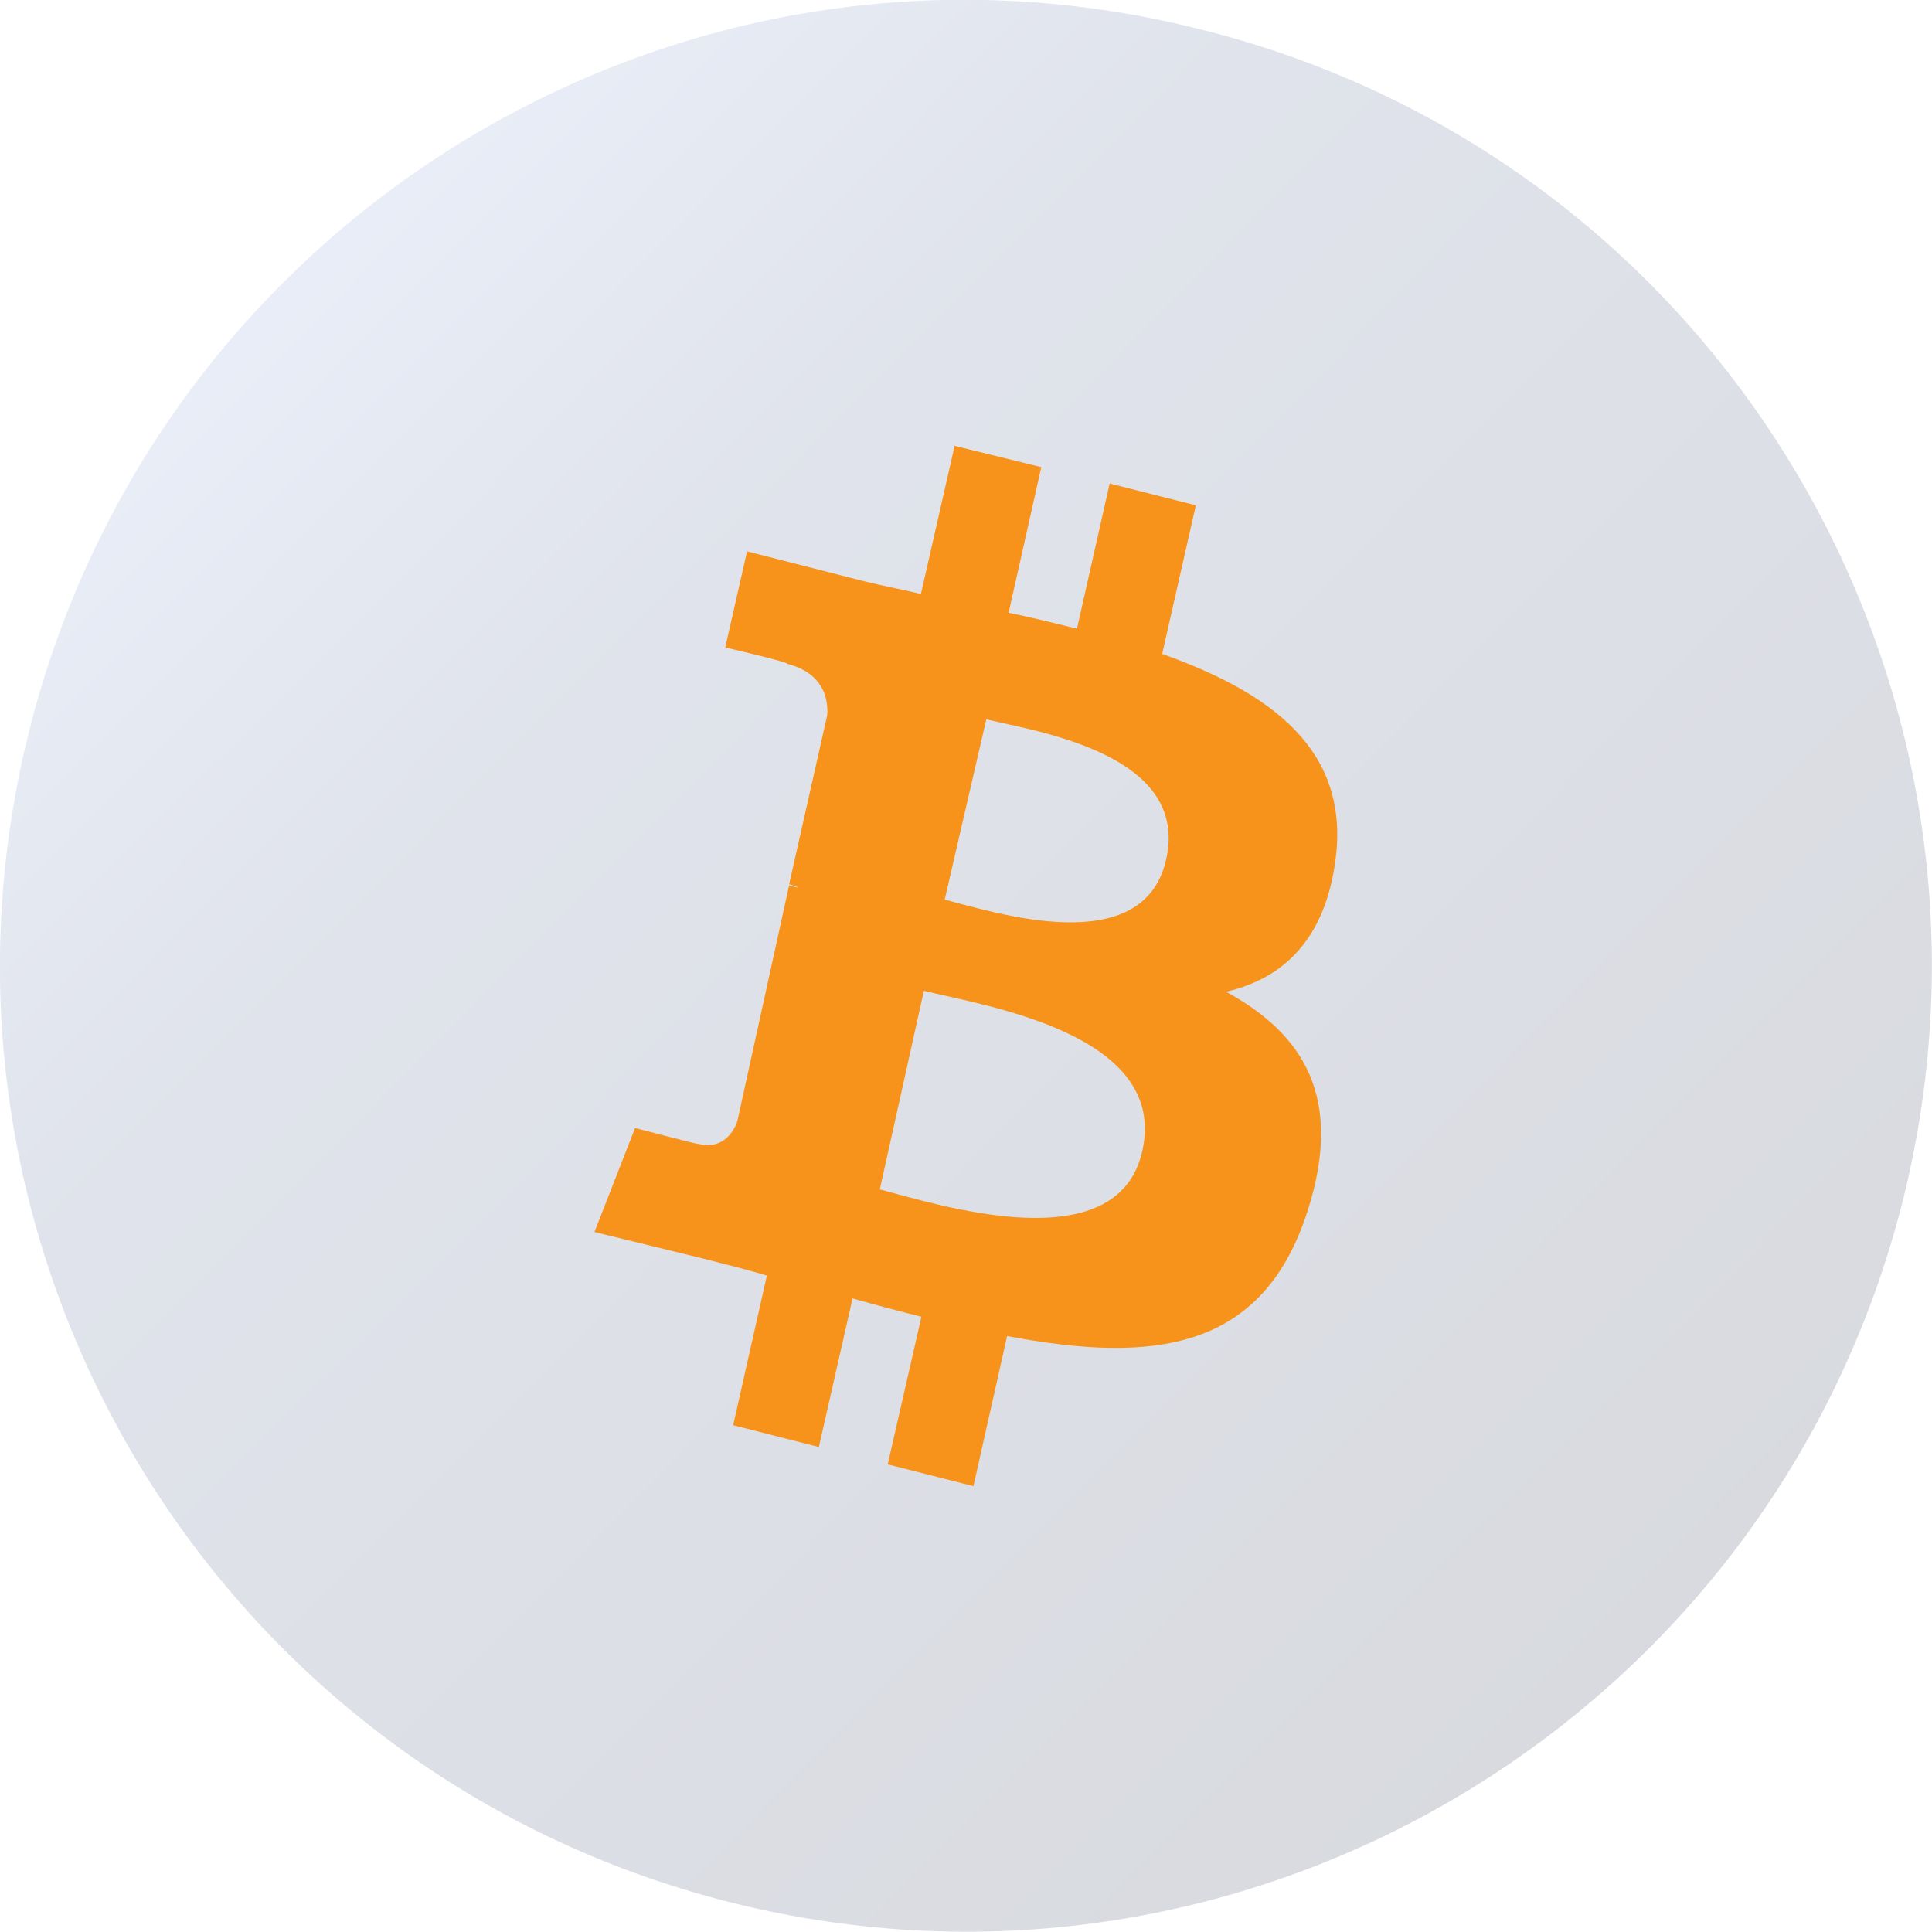 <svg width="39" height="39" viewBox="0 0 39 39" fill="none" xmlns="http://www.w3.org/2000/svg" xmlns:xlink="http://www.w3.org/1999/xlink">
	<desc>
			Created with Pixso.
	</desc>
	<defs>
		<linearGradient x1="2.676" y1="1.03" x2="36.324" y2="34.402" id="paint_linear_33_2789_0" gradientUnits="userSpaceOnUse">
			<stop stop-color="#ACC4FB" stop-opacity="0.2"/>
			<stop offset="0.317" stop-color="#65769E" stop-opacity="0.2"/>
			<stop offset="1" stop-color="#384259" stop-opacity="0.2"/>
		</linearGradient>
	</defs>
	<path id="Coin" d="M38.42 24.2C35.81 34.64 25.24 41.02 14.78 38.41C4.34 35.8 -2.02 25.23 0.58 14.79C3.18 4.35 13.75 -2.03 24.18 0.58C34.65 3.15 41.01 13.75 38.42 24.2Z" fill="#F7931A" fill-opacity="0" fill-rule="nonzero"/>
	<path id="Coin" d="M38.42 24.2C35.81 34.64 25.24 41.02 14.78 38.41C4.34 35.8 -2.02 25.23 0.58 14.79C3.18 4.35 13.75 -2.03 24.18 0.58C34.65 3.15 41.01 13.75 38.42 24.2Z" fill="url(#paint_linear_33_2789_0)" fill-opacity="1" fill-rule="nonzero"/>
	<path id="Symbol" d="M26.96 17.35C27.25 15.13 25.65 13.98 23.46 13.2L24.14 10.2L22.4 9.76L21.74 12.69C21.28 12.58 20.82 12.46 20.36 12.37L21.02 9.43L19.27 9L18.59 11.99C18.22 11.9 17.84 11.83 17.47 11.74L15.08 11.13L14.64 13.07C14.64 13.07 15.94 13.37 15.89 13.4C16.59 13.58 16.72 14.06 16.7 14.43L15.93 17.85C15.98 17.87 16.04 17.87 16.11 17.92C16.04 17.9 16 17.9 15.93 17.87L14.88 22.65C14.79 22.88 14.57 23.21 14.09 23.09C14.11 23.11 12.82 22.77 12.82 22.77L12 24.87L14.25 25.42C14.67 25.53 15.09 25.63 15.48 25.75L14.8 28.77L16.53 29.21L17.21 26.21C17.7 26.35 18.16 26.47 18.6 26.58L17.92 29.56L19.65 30L20.33 26.97C23.29 27.53 25.5 27.27 26.4 24.43C27.12 22.17 26.33 20.88 24.75 20.02C25.91 19.75 26.75 18.96 26.96 17.35ZM23.06 23.23C22.56 25.49 18.92 24.31 17.76 24.01L18.65 20C19.84 20.3 23.59 20.85 23.06 23.23ZM23.54 17.35C23.08 19.4 20.06 18.41 19.07 18.16L19.91 14.52C20.87 14.76 24.03 15.2 23.54 17.35Z" fill="#F7931A" fill-opacity="1" fill-rule="nonzero"/>
</svg>
